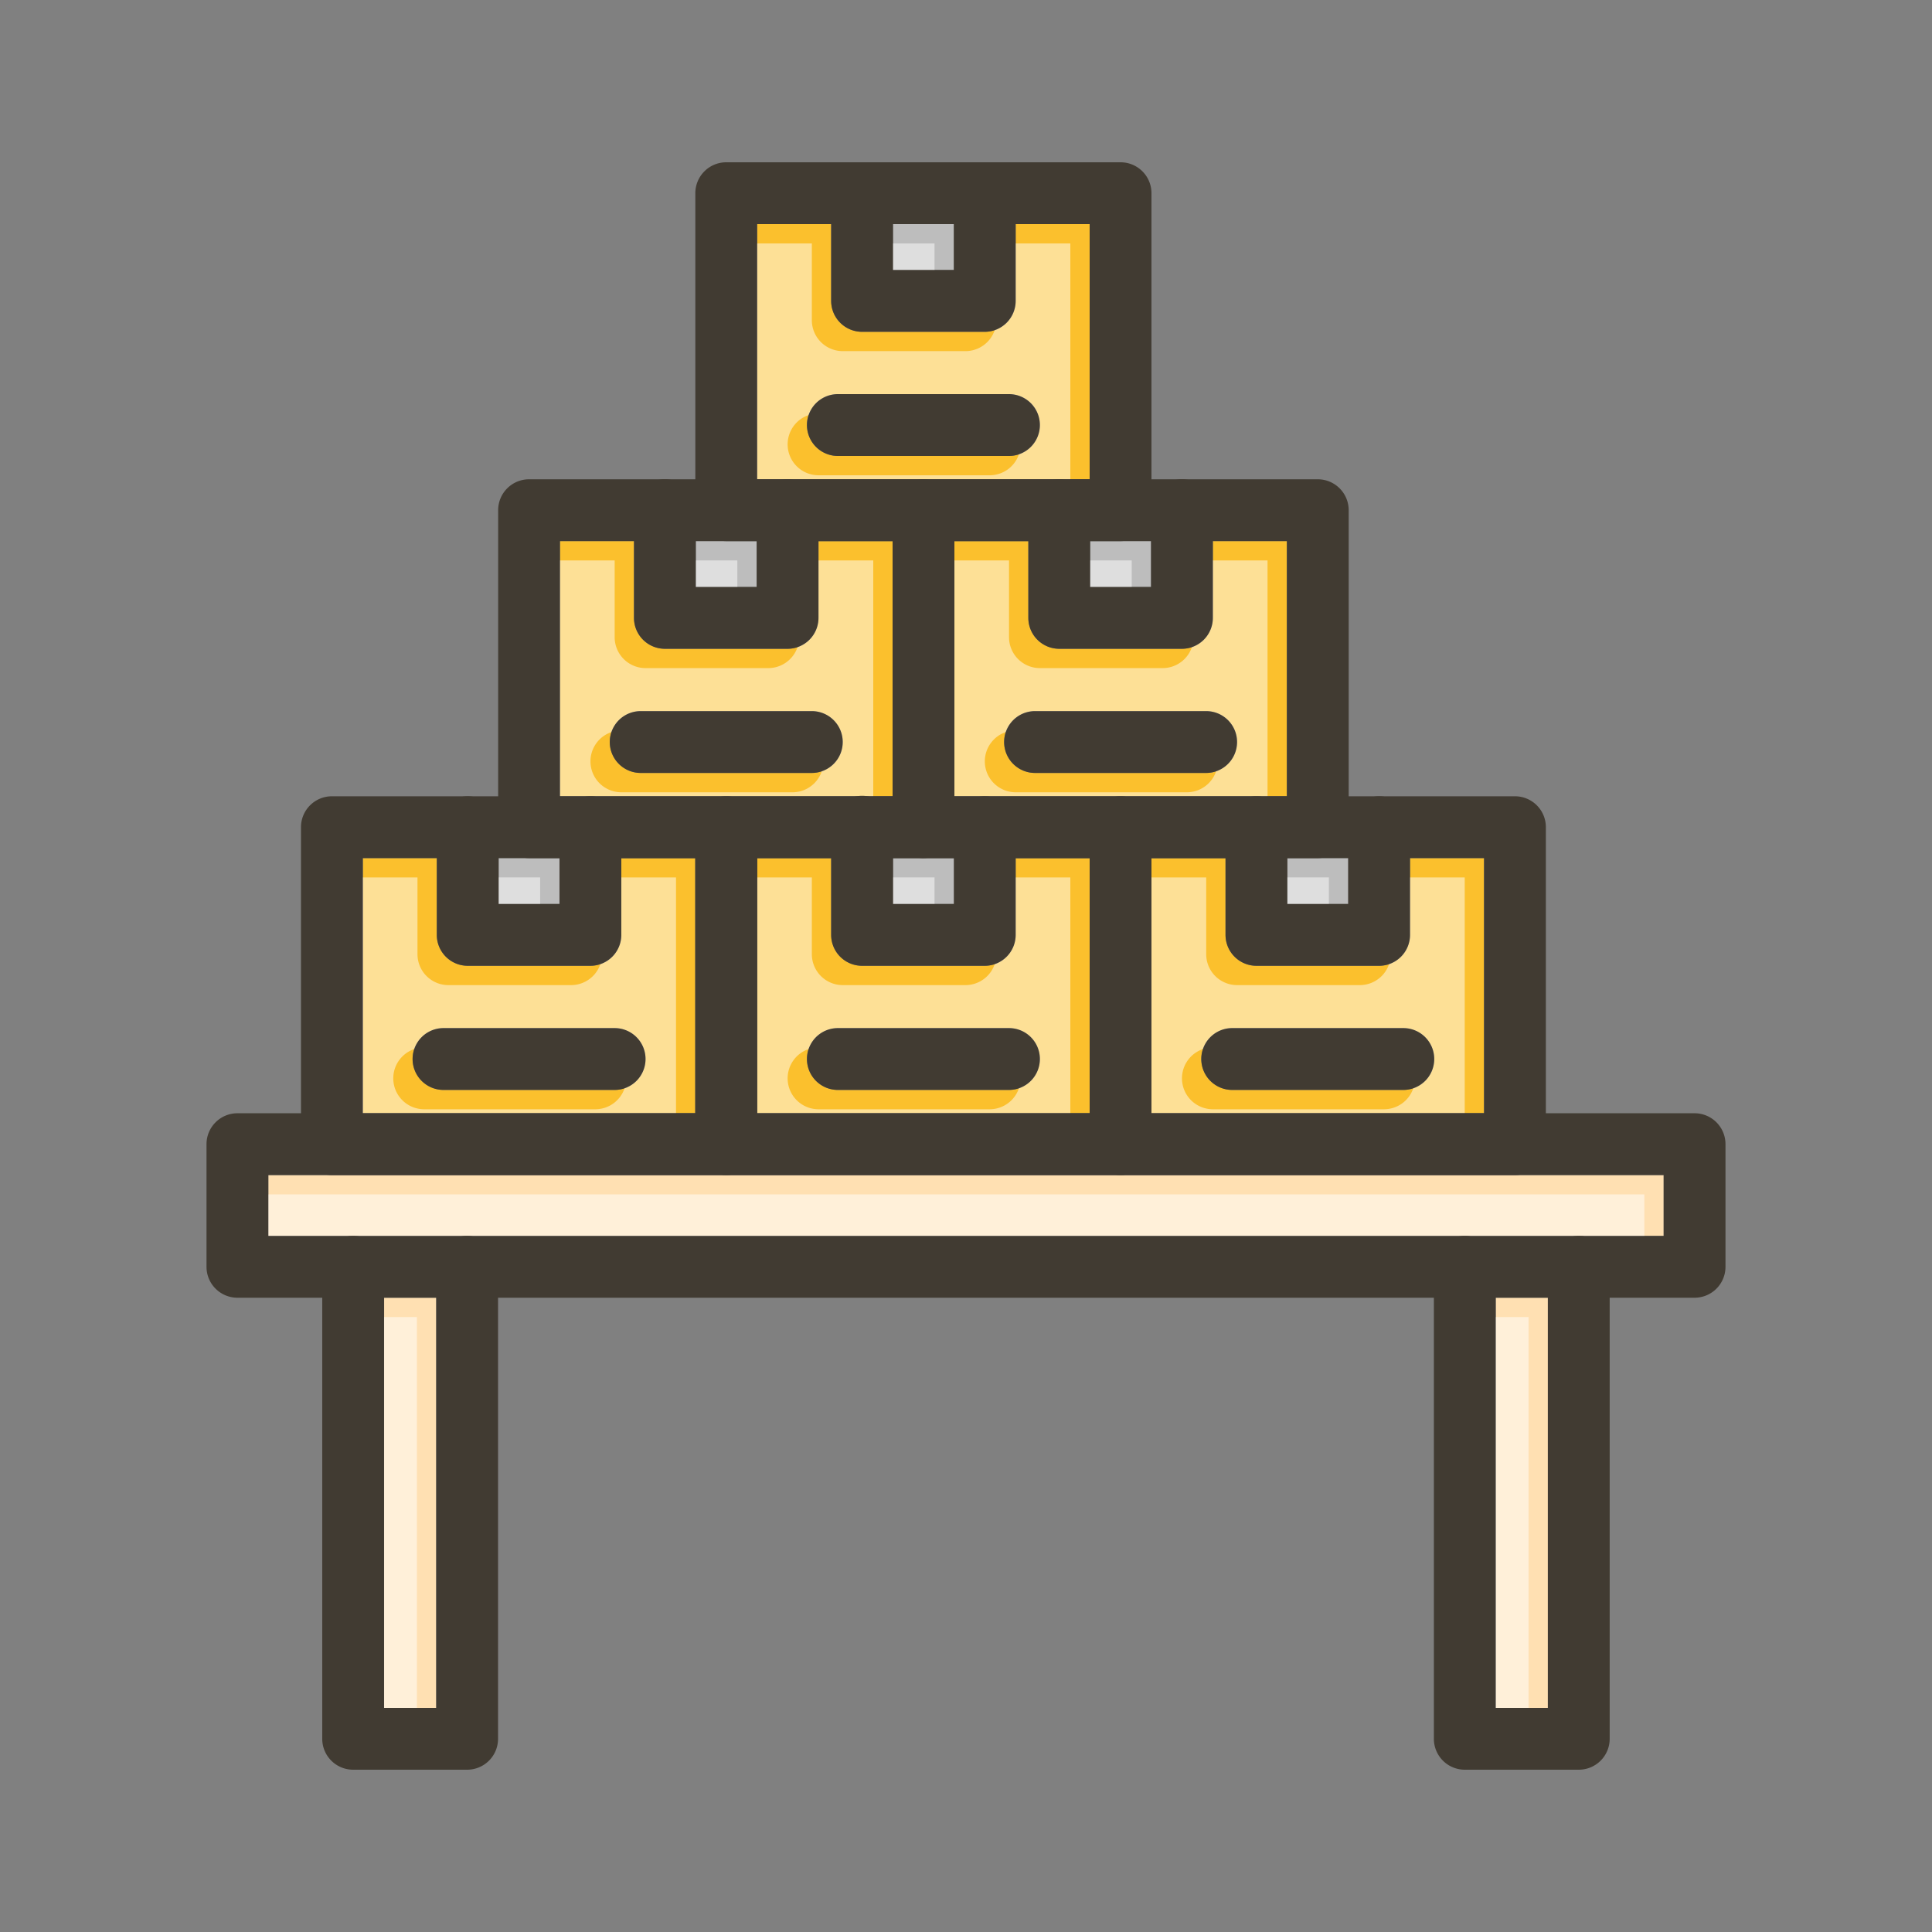 <svg id="Layer_1" viewBox="0 0 1000 1000" xmlns="http://www.w3.org/2000/svg" data-name="Layer 1"><rect x="0" y="0" width="1000" height="1000" fill="#808080" stroke="none"/><path d="m138.89 608.22h722.22v31.48h-722.22z" fill="#ffe0b2"/><path d="m774.21 671.7h26.96v212.3h-26.96z" fill="#ffe0b2"/><path d="m198.83 671.7h26.96v212.3h-26.96z" fill="#ffe0b2"/><path d="m258.09 444.15h31.5v23.74h-31.5z" fill="#bdbdbd"/><path d="m321.59 444.15v39.74a16 16 0 0 1 -16 16h-63.5a16 16 0 0 1 -16-16v-39.74h-38.3v132.07h172.11v-132.07zm-3.46 120h-88.57a16 16 0 0 1 0-32h88.57a16 16 0 0 1 0 32z" fill="#fbc02d"/><path d="m462.21 444.15h31.5v23.74h-31.5z" fill="#bdbdbd"/><path d="m525.71 444.15v39.74a16 16 0 0 1 -16 16h-63.5a16 16 0 0 1 -16-16v-39.74h-38.31v132.07h172.1v-132.07zm-3.47 120h-88.56a16 16 0 1 1 0-32h88.56a16 16 0 0 1 0 32z" fill="#fbc02d"/><path d="m360.15 280.08h31.5v23.73h-31.5z" fill="#bdbdbd"/><path d="m423.65 280.08v39.73a16 16 0 0 1 -16 16h-63.5a16 16 0 0 1 -16-16v-39.73h-38.31v132.07h172.16v-132.07zm-3.46 120h-88.57a16 16 0 0 1 0-32h88.57a16 16 0 0 1 0 32z" fill="#fbc02d"/><path d="m462.21 116h31.5v23.74h-31.5z" fill="#bdbdbd"/><path d="m525.71 116v39.74a16 16 0 0 1 -16 16h-63.5a16 16 0 0 1 -16-16v-39.74h-38.31v132.07h172.1v-132.07zm-3.47 120h-88.56a16 16 0 0 1 0-32h88.56a16 16 0 0 1 0 32z" fill="#fbc02d"/><path d="m564.27 280.08h31.5v23.73h-31.5z" fill="#bdbdbd"/><path d="m627.77 280.08v39.73a16 16 0 0 1 -16 16h-63.5a16 16 0 0 1 -16-16v-39.73h-38.27v132.07h172.08v-132.07zm-3.47 120h-88.56a16 16 0 0 1 0-32h88.56a16 16 0 0 1 0 32z" fill="#fbc02d"/><path d="m666.33 444.15h31.5v23.74h-31.5z" fill="#bdbdbd"/><path d="m729.83 444.15v39.74a16 16 0 0 1 -16 16h-63.5a16 16 0 0 1 -16-16v-39.74h-38.33v132.07h172.14v-132.07zm-3.47 120h-88.57a16 16 0 0 1 0-32h88.57a16 16 0 0 1 0 32z" fill="#fbc02d"/><g fill="#fff" opacity=".5"><path d="m128.89 618.22h722.22v31.48h-722.22z"/><path d="m764.21 681.7h26.96v212.3h-26.96z"/><path d="m188.83 681.7h26.96v212.3h-26.96z"/><path d="m248.09 454.15h31.5v23.74h-31.5z"/><path d="m311.59 454.15v39.74a16 16 0 0 1 -16 16h-63.5a16 16 0 0 1 -16-16v-39.74h-38.3v132.07h172.11v-132.07zm-3.46 120h-88.57a16 16 0 0 1 0-32h88.57a16 16 0 0 1 0 32z"/><path d="m452.21 454.15h31.5v23.74h-31.5z"/><path d="m515.71 454.15v39.74a16 16 0 0 1 -16 16h-63.5a16 16 0 0 1 -16-16v-39.74h-38.31v132.07h172.1v-132.07zm-3.47 120h-88.56a16 16 0 1 1 0-32h88.56a16 16 0 0 1 0 32z"/><path d="m350.15 290.08h31.5v23.73h-31.5z"/><path d="m413.65 290.08v39.73a16 16 0 0 1 -16 16h-63.5a16 16 0 0 1 -16-16v-39.73h-38.31v132.07h172.16v-132.07zm-3.46 120h-88.57a16 16 0 0 1 0-32h88.57a16 16 0 0 1 0 32z"/><path d="m452.21 126h31.5v23.74h-31.5z"/><path d="m515.71 126v39.74a16 16 0 0 1 -16 16h-63.5a16 16 0 0 1 -16-16v-39.74h-38.31v132.07h172.1v-132.07zm-3.47 120h-88.56a16 16 0 0 1 0-32h88.56a16 16 0 0 1 0 32z"/><path d="m554.27 290.08h31.5v23.73h-31.5z"/><path d="m617.77 290.08v39.73a16 16 0 0 1 -16 16h-63.5a16 16 0 0 1 -16-16v-39.73h-38.27v132.07h172.08v-132.07zm-3.47 120h-88.56a16 16 0 0 1 0-32h88.56a16 16 0 0 1 0 32z"/><path d="m656.33 454.15h31.5v23.74h-31.5z"/><path d="m719.83 454.15v39.74a16 16 0 0 1 -16 16h-63.5a16 16 0 0 1 -16-16v-39.74h-38.33v132.07h172.14v-132.07zm-3.47 120h-88.57a16 16 0 0 1 0-32h88.57a16 16 0 0 1 0 32z"/></g><g fill="#413b32"><path d="m564 592.22v-16h-172.1v16a16 16 0 0 1 -16 16h204.1a16 16 0 0 1 -16-16zm-381.17 47.48a16 16 0 0 1 16 16v16h27v-16a16 16 0 0 1 16-16zm381.17-47.48v-16h-172.1v16a16 16 0 0 1 -16 16h204.1a16 16 0 0 1 -16-16zm-381.17 47.48a16 16 0 0 1 16 16v16h27v-16a16 16 0 0 1 16-16zm694.28-63.48h-754.22a16 16 0 0 0 -16 16v63.48a16 16 0 0 0 16 16h754.22a16 16 0 0 0 16-16v-63.48a16 16 0 0 0 -16-16zm-16 63.48h-722.22v-31.48h722.22zm-678.28 0a16 16 0 0 1 16 16v16h27v-16a16 16 0 0 1 16-16zm381.17-47.48v-16h-172.1v16a16 16 0 0 1 -16 16h204.1a16 16 0 0 1 -16-16zm-381.17 47.48a16 16 0 0 1 16 16v16h27v-16a16 16 0 0 1 16-16zm381.17-47.48v-16h-172.1v16a16 16 0 0 1 -16 16h204.1a16 16 0 0 1 -16-16z"/><path d="m833.17 655.7v244.3a16 16 0 0 1 -16 16h-59a16 16 0 0 1 -16-16v-244.3a16 16 0 0 1 32 0v228.3h27v-228.3a16 16 0 0 1 32 0z"/><path d="m257.79 655.7v244.3a16 16 0 0 1 -16 16h-59a16 16 0 0 1 -16-16v-244.3a16 16 0 0 1 32 0v228.3h27v-228.3a16 16 0 0 1 32 0z"/><path d="m359.9 444.15v132.07h32v-132.07zm0 0v132.07h32v-132.07zm16-32h-204.11a16 16 0 0 0 -16 16v164.07a16 16 0 0 0 16 16h204.11a16 16 0 0 0 16-16v-164.07a16 16 0 0 0 -16-16zm-16 164.07h-172.11v-132.07h172.11zm0-132.07v132.07h32v-132.07z"/><path d="m321.59 428.15v55.74a16 16 0 0 1 -16 16h-63.5a16 16 0 0 1 -16-16v-55.74a16 16 0 0 1 31.75-2.81 15.3 15.3 0 0 1 .25 2.81v39.74h31.5v-39.74a16 16 0 0 1 32 0z"/><path d="m334.13 548.14a16 16 0 0 1 -16 16h-88.57a16 16 0 0 1 0-32h88.57a16 16 0 0 1 16 16z"/><path d="m462.21 431v13.17h15.79a16 16 0 0 1 -15.79-13.17zm0 0v13.17h15.79a16 16 0 0 1 -15.79-13.17zm0 0v13.17h15.79a16 16 0 0 1 -15.79-13.17zm117.79-18.85h-204.1a16 16 0 0 0 -16 16v164.07a16 16 0 0 0 16 16h204.1a16 16 0 0 0 16-16v-164.07a16 16 0 0 0 -16-16zm-16 164.07h-172.1v-132.07h172.1zm-101.79-145.22v13.17h15.79a16 16 0 0 1 -15.79-13.17zm0 0v13.17h15.79a16 16 0 0 1 -15.79-13.17z"/><path d="m525.71 428.15v55.74a16 16 0 0 1 -16 16h-63.5a16 16 0 0 1 -16-16v-55.74a16 16 0 0 1 31.79-2.81 15.3 15.3 0 0 1 .25 2.81v39.74h31.5v-39.74a15.3 15.3 0 0 1 .25-2.81c0-.26.1-.51.16-.76a6.23 6.23 0 0 1 .15-.62c.06-.23.13-.46.2-.68a15.19 15.19 0 0 1 1.07-2.56c.07-.14.14-.27.22-.4a3.7 3.7 0 0 1 .25-.43c.08-.14.16-.28.25-.41l.3-.45q.15-.22.33-.45c.15-.21.31-.41.48-.61s.34-.41.53-.62.33-.35.5-.51.36-.36.55-.53.38-.34.58-.5.4-.33.61-.48.46-.34.71-.51l.56-.35c.2-.13.41-.25.62-.36s.53-.28.8-.41a11.58 11.58 0 0 1 1.26-.53c.33-.13.67-.24 1-.34l.53-.16.22-.05.63-.14a4.37 4.37 0 0 1 .5-.09l.55-.09c.24 0 .48-.06.72-.08s.48 0 .73-.05h.73a16 16 0 0 1 15.97 15.98z"/><path d="m538.24 548.14a16 16 0 0 1 -16 16h-88.56a16 16 0 1 1 0-32h88.56a16 16 0 0 1 16 16z"/><path d="m462 428.15v-16h-156.41a16 16 0 0 1 16 16v16h140.62v-13.15a16.46 16.46 0 0 1 -.21-2.85zm0 0v-16h-86.1a16 16 0 0 1 16 16v16h70.31v-13.15a16.46 16.46 0 0 1 -.21-2.85zm0 0v-16h-86.1a16 16 0 0 1 16 16v16h70.31v-13.15a16.46 16.46 0 0 1 -.21-2.85zm0 0v-16h-86.1a16 16 0 0 1 16 16v16h70.31v-13.15a16.46 16.46 0 0 1 -.21-2.85zm16-180.07h-204.16a16 16 0 0 0 -16 16v164.07a16.46 16.46 0 0 0 .25 2.83 16 16 0 0 0 15.75 13.17h204.16a16 16 0 0 0 15.71-13.15 16.46 16.46 0 0 0 .25-2.83v-164.09a16 16 0 0 0 -15.96-16zm-188.16 164.07v-132.07h172.16v132.07zm172.12 16v-16h-86.06a16 16 0 0 1 16 16v16h70.31v-13.15a16.46 16.46 0 0 1 -.21-2.85zm0 0v-16h-86.06a16 16 0 0 1 16 16v16h70.31v-13.15a16.46 16.46 0 0 1 -.21-2.85zm-38.31-148.08h38.35v132.08h-156.41a16 16 0 0 1 16 16v16h156.41a16 16 0 0 0 15.71-13.15 16.46 16.46 0 0 0 .25-2.83v-148.1z"/><path d="m423.65 264.07v55.74a16 16 0 0 1 -16 16h-63.5a16 16 0 0 1 -16-16v-55.74a16 16 0 0 1 15.59-16h.82a16 16 0 0 1 15.34 13.19 15.19 15.19 0 0 1 .25 2.8v39.74h31.5v-39.73a16 16 0 0 1 15.59-16h.82a16 16 0 0 1 15.59 16z"/><path d="m436.19 384.07a16 16 0 0 1 -16 16h-88.57a16 16 0 0 1 0-32h88.57a16 16 0 0 1 16 16z"/><path d="m580 84h-204.1a16 16 0 0 0 -16 16v164.07a16.57 16.57 0 0 0 .25 2.84 16 16 0 0 0 15.75 13.16h204.1a16 16 0 0 0 15.75-13.16 16.57 16.57 0 0 0 .25-2.84v-164.07a16 16 0 0 0 -16-16zm-188.1 32h172.1v132.07h-172.1z"/><path d="m525.71 100v55.74a16 16 0 0 1 -16 16h-63.5a16 16 0 0 1 -16-16v-55.74a16 16 0 0 1 32 0v39.74h31.5v-39.74a16 16 0 0 1 32 0z"/><path d="m538.24 220a16 16 0 0 1 -16 16h-88.56a16 16 0 0 1 0-32h88.56a16 16 0 0 1 16 16z"/><path d="m494 412.15v-132.07h38.31v-16a16 16 0 0 1 15.59-16h-69.9a16 16 0 0 0 -16 16v164.07a16.46 16.46 0 0 0 .25 2.83 16 16 0 0 0 15.75 13.17h86v-16a16 16 0 0 1 16-16zm-32-132.08v148.08a16.46 16.46 0 0 0 .25 2.83 16 16 0 0 0 31.5 0v-2.83a15.3 15.3 0 0 1 .25-2.81c0-.26.1-.51.16-.76a6.23 6.23 0 0 1 .15-.62c.06-.23.12-.46.2-.68a15.19 15.19 0 0 1 1.07-2.56c.07-.14.14-.27.22-.4a3.7 3.7 0 0 1 .25-.43c.08-.14.16-.28.25-.41l.3-.45q.15-.22.33-.45c.15-.21.31-.41.48-.61s.34-.41.53-.62.33-.35.5-.51.36-.36.55-.53.38-.34.58-.5.4-.33.61-.48.46-.34.71-.51l.56-.35c.2-.13.41-.25.62-.36s.53-.28.8-.41a11.58 11.58 0 0 1 1.26-.53c.33-.13.67-.24 1-.34l.53-.16.22-.05.63-.14a4.37 4.37 0 0 1 .5-.09l.55-.09c.24 0 .48-.06.72-.08s.48 0 .73-.05h.73-15.74v-132.09h-32zm0 0v148.08a16.46 16.46 0 0 0 .25 2.83 16 16 0 0 0 31.5 0v-2.83a15.3 15.3 0 0 1 .25-2.81c0-.26.1-.51.16-.76a6.23 6.23 0 0 1 .15-.62c.06-.23.12-.46.2-.68a15.19 15.19 0 0 1 1.07-2.56c.07-.14.14-.27.22-.4a3.7 3.7 0 0 1 .25-.43c.08-.14.16-.28.25-.41l.3-.45q.15-.22.33-.45c.15-.21.31-.41.48-.61s.34-.41.53-.62.33-.35.5-.51.36-.36.55-.53.38-.34.58-.5.4-.33.61-.48.46-.34.71-.51l.56-.35c.2-.13.41-.25.62-.36s.53-.28.8-.41a11.58 11.58 0 0 1 1.26-.53c.33-.13.67-.24 1-.34l.53-.16.22-.05.63-.14a4.37 4.37 0 0 1 .5-.09l.55-.09c.24 0 .48-.06.72-.08s.48 0 .73-.05h.73-15.74v-132.09h-32zm0 0v148.08a16.46 16.46 0 0 0 .25 2.83 16 16 0 0 0 31.5 0v-2.83a15.3 15.3 0 0 1 .25-2.81c0-.26.1-.51.16-.76a6.23 6.23 0 0 1 .15-.62c.06-.23.12-.46.2-.68a15.19 15.19 0 0 1 1.07-2.56c.07-.14.14-.27.22-.4a3.7 3.7 0 0 1 .25-.43c.08-.14.16-.28.25-.41l.3-.45q.15-.22.33-.45c.15-.21.31-.41.48-.61s.34-.41.53-.62.33-.35.5-.51.36-.36.55-.53.38-.34.58-.5.4-.33.61-.48.46-.34.71-.51l.56-.35c.2-.13.41-.25.62-.36s.53-.28.8-.41a11.58 11.58 0 0 1 1.26-.53c.33-.13.67-.24 1-.34l.53-.16.22-.05.63-.14a4.37 4.37 0 0 1 .5-.09l.55-.09c.24 0 .48-.06.72-.08s.48 0 .73-.05h.73-15.74v-132.09h-32zm220.12-32h-204.12a16 16 0 0 0 -16 16v164.08a16.46 16.46 0 0 0 .25 2.83 16 16 0 0 0 15.75 13.17h204.08a16 16 0 0 0 15.75-13.15 16.46 16.46 0 0 0 .25-2.83v-164.09a16 16 0 0 0 -16-16zm-188.12 164.08v-132.07h172.08v132.07zm-32-132.08v148.08a16.46 16.46 0 0 0 .25 2.83 16 16 0 0 0 31.5 0v-2.83a15.3 15.3 0 0 1 .25-2.81c0-.26.1-.51.16-.76a6.23 6.23 0 0 1 .15-.62c.06-.23.12-.46.2-.68a15.19 15.19 0 0 1 1.07-2.56c.07-.14.14-.27.22-.4a3.7 3.7 0 0 1 .25-.43c.08-.14.16-.28.25-.41l.3-.45q.15-.22.33-.45c.15-.21.31-.41.48-.61s.34-.41.53-.62.33-.35.5-.51.36-.36.55-.53.38-.34.58-.5.4-.33.61-.48.46-.34.71-.51l.56-.35c.2-.13.41-.25.62-.36s.53-.28.8-.41a11.58 11.58 0 0 1 1.26-.53c.33-.13.67-.24 1-.34l.53-.16.22-.05.63-.14a4.37 4.37 0 0 1 .5-.09l.55-.09c.24 0 .48-.06.72-.08s.48 0 .73-.05h.73-15.74v-132.09h-32zm0 0v148.08a16.46 16.46 0 0 0 .25 2.83 16 16 0 0 0 31.5 0v-2.83a15.3 15.3 0 0 1 .25-2.81c0-.26.1-.51.16-.76a6.23 6.23 0 0 1 .15-.62c.06-.23.12-.46.2-.68a15.19 15.19 0 0 1 1.07-2.56c.07-.14.14-.27.22-.4a3.7 3.7 0 0 1 .25-.43c.08-.14.16-.28.25-.41l.3-.45q.15-.22.33-.45c.15-.21.31-.41.48-.61s.34-.41.53-.62.33-.35.5-.51.36-.36.55-.53.38-.34.58-.5.4-.33.61-.48.46-.34.71-.51l.56-.35c.2-.13.41-.25.62-.36s.53-.28.8-.41a11.58 11.58 0 0 1 1.26-.53c.33-.13.67-.24 1-.34l.53-.16.22-.05.63-.14a4.37 4.37 0 0 1 .5-.09l.55-.09c.24 0 .48-.06.72-.08s.48 0 .73-.05h.73-15.74v-132.09h-32zm32 132.08v13.19c0-.26.1-.51.16-.76a6.23 6.23 0 0 1 .15-.62c.06-.23.13-.46.2-.68a15.19 15.19 0 0 1 1.07-2.56c.07-.14.14-.27.22-.4a3.7 3.7 0 0 1 .25-.43c.08-.14.16-.28.25-.41l.3-.45q.15-.22.33-.45c.15-.21.31-.41.48-.61s.34-.41.53-.62.33-.35.5-.51.36-.36.55-.53.38-.34.58-.5.4-.33.61-.48.46-.34.71-.51l.56-.35c.2-.13.41-.25.62-.36s.53-.28.8-.41a11.58 11.58 0 0 1 1.26-.53c.33-.13.67-.24 1-.34l.53-.16.22-.05.63-.14a4.37 4.37 0 0 1 .5-.09l.55-.09c.24 0 .48-.06.72-.08s.48 0 .73-.05h.73z"/><path d="m627.77 264.07v55.74a16 16 0 0 1 -16 16h-63.5a16 16 0 0 1 -16-16v-55.74a16 16 0 0 1 15.59-16h.82a16 16 0 0 1 15.59 16v39.74h31.5v-39.74a15.19 15.19 0 0 1 .25-2.8 16 16 0 0 1 15.34-13.19h.82a16 16 0 0 1 15.59 15.99z"/><path d="m640.3 384.07a16 16 0 0 1 -16 16h-88.56a16 16 0 0 1 0-32h88.56a16 16 0 0 1 16 16z"/><path d="m580 412.15a16 16 0 0 1 16 16v16h38.31v-16a16 16 0 0 1 16-16zm0 0a16 16 0 0 1 16 16v16h38.31v-16a16 16 0 0 1 16-16zm204.12 0h-204.12a16 16 0 0 0 -16 16v164.07a16 16 0 0 0 16 16h204.14a16 16 0 0 0 16-16v-164.07a16 16 0 0 0 -16-16zm-188.12 164.07v-132.07h172.14v132.07zm-16-164.07a16 16 0 0 1 16 16v16h38.31v-16a16 16 0 0 1 16-16z"/><path d="m729.83 428.15v55.74a16 16 0 0 1 -16 16h-63.5a16 16 0 0 1 -16-16v-55.74a16 16 0 0 1 32 0v39.74h31.5v-39.74a15.3 15.3 0 0 1 .25-2.81 16 16 0 0 1 31.75 2.81z"/><path d="m742.36 548.14a16 16 0 0 1 -16 16h-88.57a16 16 0 0 1 0-32h88.57a16 16 0 0 1 16 16z"/></g></svg>